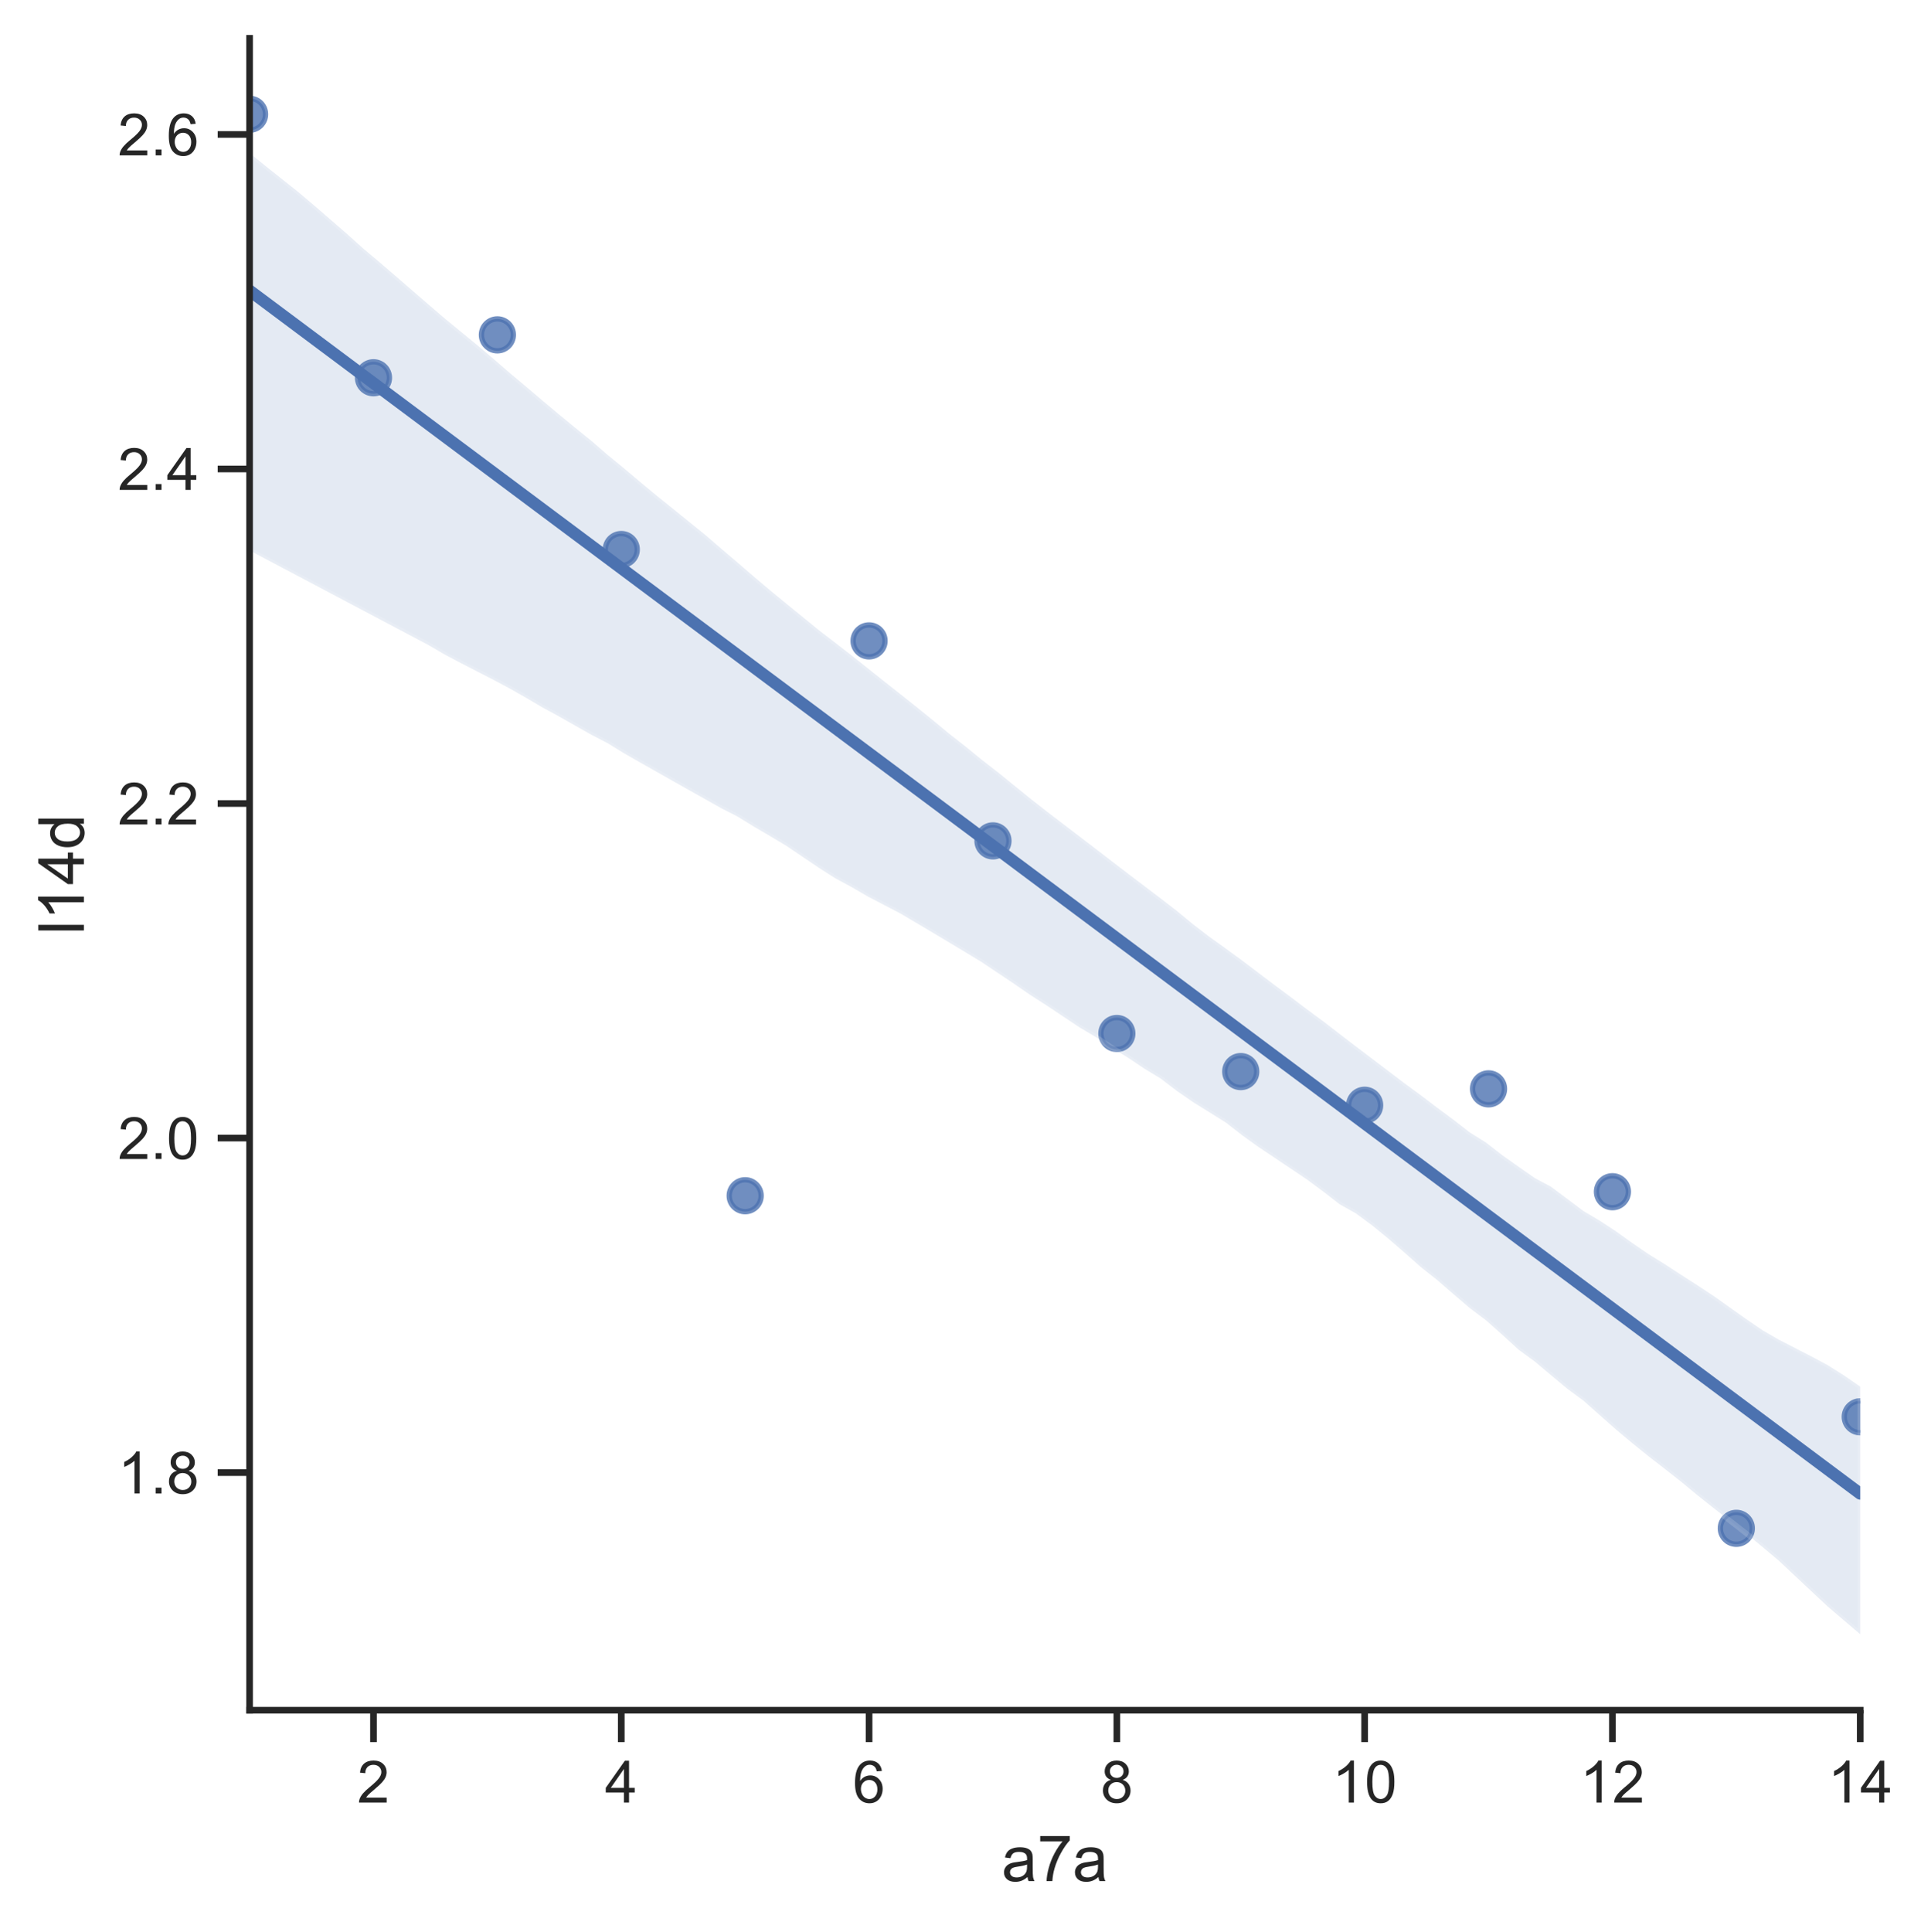 <?xml version="1.0" encoding="utf-8" standalone="no"?>
<!DOCTYPE svg PUBLIC "-//W3C//DTD SVG 1.1//EN"
  "http://www.w3.org/Graphics/SVG/1.1/DTD/svg11.dtd">
<!-- Created with matplotlib (https://matplotlib.org/) -->
<svg height="363.514pt" version="1.1" viewBox="0 0 363.361 363.514" width="363.361pt" xmlns="http://www.w3.org/2000/svg" xmlns:xlink="http://www.w3.org/1999/xlink">
 <defs>
  <style type="text/css">*{stroke-linecap:butt;stroke-linejoin:round;}</style>
 </defs>
 <g id="figure_1">
  <g id="patch_1">
   <path d="M 0 363.514 
L 363.361 363.514 
L 363.361 0 
L 0 0 
z
" style="fill:#ffffff;"/>
  </g>
  <g id="axes_1">
   <g id="patch_2">
    <path d="M 46.964 321.78 
L 350.044 321.78 
L 350.044 7.2 
L 46.964 7.2 
z
" style="fill:#ffffff;"/>
   </g>
   <g id="matplotlib.axis_1">
    <g id="xtick_1">
     <g id="line2d_1">
      <defs>
       <path d="M 0 0 
L 0 6 
" id="me341ae797b" style="stroke:#262626;stroke-width:1.25;"/>
      </defs>
      <g>
       <use style="fill:#262626;stroke:#262626;stroke-width:1.25;" x="70.278" xlink:href="#me341ae797b" y="321.78"/>
      </g>
     </g>
     <g id="text_1">
      <!-- 2 -->
      <g style="fill:#262626;" transform="translate(67.22 339.154)scale(0.11 -0.11)">
       <defs>
        <path d="M 50.344 8.453 
L 50.344 0 
L 3.031 0 
Q 2.938 3.172 4.047 6.109 
Q 5.859 10.938 9.828 15.625 
Q 13.812 20.312 21.344 26.469 
Q 33.016 36.031 37.109 41.625 
Q 41.219 47.219 41.219 52.203 
Q 41.219 57.422 37.469 61 
Q 33.734 64.594 27.734 64.594 
Q 21.391 64.594 17.578 60.781 
Q 13.766 56.984 13.719 50.25 
L 4.688 51.172 
Q 5.609 61.281 11.656 66.578 
Q 17.719 71.875 27.938 71.875 
Q 38.234 71.875 44.234 66.156 
Q 50.25 60.453 50.25 52 
Q 50.25 47.703 48.484 43.547 
Q 46.734 39.406 42.656 34.812 
Q 38.578 30.219 29.109 22.219 
Q 21.188 15.578 18.938 13.203 
Q 16.703 10.844 15.234 8.453 
z
" id="ArialMT-50"/>
       </defs>
       <use xlink:href="#ArialMT-50"/>
      </g>
     </g>
    </g>
    <g id="xtick_2">
     <g id="line2d_2">
      <g>
       <use style="fill:#262626;stroke:#262626;stroke-width:1.25;" x="116.906" xlink:href="#me341ae797b" y="321.78"/>
      </g>
     </g>
     <g id="text_2">
      <!-- 4 -->
      <g style="fill:#262626;" transform="translate(113.847 339.154)scale(0.11 -0.11)">
       <defs>
        <path d="M 32.328 0 
L 32.328 17.141 
L 1.266 17.141 
L 1.266 25.203 
L 33.938 71.578 
L 41.109 71.578 
L 41.109 25.203 
L 50.781 25.203 
L 50.781 17.141 
L 41.109 17.141 
L 41.109 0 
z
M 32.328 25.203 
L 32.328 57.469 
L 9.906 25.203 
z
" id="ArialMT-52"/>
       </defs>
       <use xlink:href="#ArialMT-52"/>
      </g>
     </g>
    </g>
    <g id="xtick_3">
     <g id="line2d_3">
      <g>
       <use style="fill:#262626;stroke:#262626;stroke-width:1.25;" x="163.534" xlink:href="#me341ae797b" y="321.78"/>
      </g>
     </g>
     <g id="text_3">
      <!-- 6 -->
      <g style="fill:#262626;" transform="translate(160.475 339.154)scale(0.11 -0.11)">
       <defs>
        <path d="M 49.75 54.047 
L 41.016 53.375 
Q 39.844 58.547 37.703 60.891 
Q 34.125 64.656 28.906 64.656 
Q 24.703 64.656 21.531 62.312 
Q 17.391 59.281 14.984 53.469 
Q 12.594 47.656 12.5 36.922 
Q 15.672 41.75 20.266 44.094 
Q 24.859 46.438 29.891 46.438 
Q 38.672 46.438 44.844 39.969 
Q 51.031 33.5 51.031 23.25 
Q 51.031 16.5 48.125 10.719 
Q 45.219 4.938 40.141 1.859 
Q 35.062 -1.219 28.609 -1.219 
Q 17.625 -1.219 10.688 6.859 
Q 3.766 14.938 3.766 33.5 
Q 3.766 54.25 11.422 63.672 
Q 18.109 71.875 29.438 71.875 
Q 37.891 71.875 43.281 67.141 
Q 48.688 62.406 49.75 54.047 
z
M 13.875 23.188 
Q 13.875 18.656 15.797 14.5 
Q 17.719 10.359 21.188 8.172 
Q 24.656 6 28.469 6 
Q 34.031 6 38.031 10.484 
Q 42.047 14.984 42.047 22.703 
Q 42.047 30.125 38.078 34.391 
Q 34.125 38.672 28.125 38.672 
Q 22.172 38.672 18.016 34.391 
Q 13.875 30.125 13.875 23.188 
z
" id="ArialMT-54"/>
       </defs>
       <use xlink:href="#ArialMT-54"/>
      </g>
     </g>
    </g>
    <g id="xtick_4">
     <g id="line2d_4">
      <g>
       <use style="fill:#262626;stroke:#262626;stroke-width:1.25;" x="210.161" xlink:href="#me341ae797b" y="321.78"/>
      </g>
     </g>
     <g id="text_4">
      <!-- 8 -->
      <g style="fill:#262626;" transform="translate(207.103 339.154)scale(0.11 -0.11)">
       <defs>
        <path d="M 17.672 38.812 
Q 12.203 40.828 9.562 44.531 
Q 6.938 48.25 6.938 53.422 
Q 6.938 61.234 12.547 66.547 
Q 18.172 71.875 27.484 71.875 
Q 36.859 71.875 42.578 66.422 
Q 48.297 60.984 48.297 53.172 
Q 48.297 48.188 45.672 44.5 
Q 43.062 40.828 37.75 38.812 
Q 44.344 36.672 47.781 31.875 
Q 51.219 27.094 51.219 20.453 
Q 51.219 11.281 44.719 5.031 
Q 38.234 -1.219 27.641 -1.219 
Q 17.047 -1.219 10.547 5.047 
Q 4.047 11.328 4.047 20.703 
Q 4.047 27.688 7.594 32.391 
Q 11.141 37.109 17.672 38.812 
z
M 15.922 53.719 
Q 15.922 48.641 19.188 45.406 
Q 22.469 42.188 27.688 42.188 
Q 32.766 42.188 36.016 45.375 
Q 39.266 48.578 39.266 53.219 
Q 39.266 58.062 35.906 61.359 
Q 32.562 64.656 27.594 64.656 
Q 22.562 64.656 19.234 61.422 
Q 15.922 58.203 15.922 53.719 
z
M 13.094 20.656 
Q 13.094 16.891 14.875 13.375 
Q 16.656 9.859 20.172 7.922 
Q 23.688 6 27.734 6 
Q 34.031 6 38.125 10.047 
Q 42.234 14.109 42.234 20.359 
Q 42.234 26.703 38.016 30.859 
Q 33.797 35.016 27.438 35.016 
Q 21.234 35.016 17.156 30.906 
Q 13.094 26.812 13.094 20.656 
z
" id="ArialMT-56"/>
       </defs>
       <use xlink:href="#ArialMT-56"/>
      </g>
     </g>
    </g>
    <g id="xtick_5">
     <g id="line2d_5">
      <g>
       <use style="fill:#262626;stroke:#262626;stroke-width:1.25;" x="256.789" xlink:href="#me341ae797b" y="321.78"/>
      </g>
     </g>
     <g id="text_5">
      <!-- 10 -->
      <g style="fill:#262626;" transform="translate(250.672 339.154)scale(0.11 -0.11)">
       <defs>
        <path d="M 37.25 0 
L 28.469 0 
L 28.469 56 
Q 25.297 52.984 20.141 49.953 
Q 14.984 46.922 10.891 45.406 
L 10.891 53.906 
Q 18.266 57.375 23.781 62.297 
Q 29.297 67.234 31.594 71.875 
L 37.25 71.875 
z
" id="ArialMT-49"/>
        <path d="M 4.156 35.297 
Q 4.156 48 6.766 55.734 
Q 9.375 63.484 14.516 67.672 
Q 19.672 71.875 27.484 71.875 
Q 33.25 71.875 37.594 69.547 
Q 41.938 67.234 44.766 62.859 
Q 47.609 58.5 49.219 52.219 
Q 50.828 45.953 50.828 35.297 
Q 50.828 22.703 48.234 14.969 
Q 45.656 7.234 40.5 3 
Q 35.359 -1.219 27.484 -1.219 
Q 17.141 -1.219 11.234 6.203 
Q 4.156 15.141 4.156 35.297 
z
M 13.188 35.297 
Q 13.188 17.672 17.312 11.828 
Q 21.438 6 27.484 6 
Q 33.547 6 37.672 11.859 
Q 41.797 17.719 41.797 35.297 
Q 41.797 52.984 37.672 58.781 
Q 33.547 64.594 27.391 64.594 
Q 21.344 64.594 17.719 59.469 
Q 13.188 52.938 13.188 35.297 
z
" id="ArialMT-48"/>
       </defs>
       <use xlink:href="#ArialMT-49"/>
       <use x="55.615" xlink:href="#ArialMT-48"/>
      </g>
     </g>
    </g>
    <g id="xtick_6">
     <g id="line2d_6">
      <g>
       <use style="fill:#262626;stroke:#262626;stroke-width:1.25;" x="303.417" xlink:href="#me341ae797b" y="321.78"/>
      </g>
     </g>
     <g id="text_6">
      <!-- 12 -->
      <g style="fill:#262626;" transform="translate(297.3 339.154)scale(0.11 -0.11)">
       <use xlink:href="#ArialMT-49"/>
       <use x="55.615" xlink:href="#ArialMT-50"/>
      </g>
     </g>
    </g>
    <g id="xtick_7">
     <g id="line2d_7">
      <g>
       <use style="fill:#262626;stroke:#262626;stroke-width:1.25;" x="350.044" xlink:href="#me341ae797b" y="321.78"/>
      </g>
     </g>
     <g id="text_7">
      <!-- 14 -->
      <g style="fill:#262626;" transform="translate(343.927 339.154)scale(0.11 -0.11)">
       <use xlink:href="#ArialMT-49"/>
       <use x="55.615" xlink:href="#ArialMT-52"/>
      </g>
     </g>
    </g>
    <g id="text_8">
     <!-- a7a -->
     <g style="fill:#262626;" transform="translate(188.495 353.929)scale(0.12 -0.12)">
      <defs>
       <path d="M 40.438 6.391 
Q 35.547 2.25 31.031 0.531 
Q 26.516 -1.172 21.344 -1.172 
Q 12.797 -1.172 8.203 3 
Q 3.609 7.172 3.609 13.672 
Q 3.609 17.484 5.344 20.625 
Q 7.078 23.781 9.891 25.688 
Q 12.703 27.594 16.219 28.562 
Q 18.797 29.25 24.031 29.891 
Q 34.672 31.156 39.703 32.906 
Q 39.75 34.719 39.75 35.203 
Q 39.75 40.578 37.25 42.781 
Q 33.891 45.75 27.25 45.75 
Q 21.047 45.75 18.094 43.578 
Q 15.141 41.406 13.719 35.891 
L 5.125 37.062 
Q 6.297 42.578 8.984 45.969 
Q 11.672 49.359 16.75 51.188 
Q 21.828 53.031 28.516 53.031 
Q 35.156 53.031 39.297 51.469 
Q 43.453 49.906 45.406 47.531 
Q 47.359 45.172 48.141 41.547 
Q 48.578 39.312 48.578 33.453 
L 48.578 21.734 
Q 48.578 9.469 49.141 6.219 
Q 49.703 2.984 51.375 0 
L 42.188 0 
Q 40.828 2.734 40.438 6.391 
z
M 39.703 26.031 
Q 34.906 24.078 25.344 22.703 
Q 19.922 21.922 17.672 20.938 
Q 15.438 19.969 14.203 18.094 
Q 12.984 16.219 12.984 13.922 
Q 12.984 10.406 15.641 8.062 
Q 18.312 5.719 23.438 5.719 
Q 28.516 5.719 32.469 7.938 
Q 36.422 10.156 38.281 14.016 
Q 39.703 17 39.703 22.797 
z
" id="ArialMT-97"/>
       <path d="M 4.734 62.203 
L 4.734 70.656 
L 51.078 70.656 
L 51.078 63.812 
Q 44.234 56.547 37.516 44.484 
Q 30.812 32.422 27.156 19.672 
Q 24.516 10.688 23.781 0 
L 14.75 0 
Q 14.891 8.453 18.062 20.406 
Q 21.234 32.375 27.172 43.484 
Q 33.109 54.594 39.797 62.203 
z
" id="ArialMT-55"/>
      </defs>
      <use xlink:href="#ArialMT-97"/>
      <use x="55.615" xlink:href="#ArialMT-55"/>
      <use x="111.23" xlink:href="#ArialMT-97"/>
     </g>
    </g>
   </g>
   <g id="matplotlib.axis_2">
    <g id="ytick_1">
     <g id="line2d_8">
      <defs>
       <path d="M 0 0 
L -6 0 
" id="m3d8edf5024" style="stroke:#262626;stroke-width:1.25;"/>
      </defs>
      <g>
       <use style="fill:#262626;stroke:#262626;stroke-width:1.25;" x="46.964" xlink:href="#m3d8edf5024" y="277.067"/>
      </g>
     </g>
     <g id="text_9">
      <!-- 1.8 -->
      <g style="fill:#262626;" transform="translate(22.174 281.003)scale(0.11 -0.11)">
       <defs>
        <path d="M 9.078 0 
L 9.078 10.016 
L 19.094 10.016 
L 19.094 0 
z
" id="ArialMT-46"/>
       </defs>
       <use xlink:href="#ArialMT-49"/>
       <use x="55.615" xlink:href="#ArialMT-46"/>
       <use x="83.398" xlink:href="#ArialMT-56"/>
      </g>
     </g>
    </g>
    <g id="ytick_2">
     <g id="line2d_9">
      <g>
       <use style="fill:#262626;stroke:#262626;stroke-width:1.25;" x="46.964" xlink:href="#m3d8edf5024" y="214.124"/>
      </g>
     </g>
     <g id="text_10">
      <!-- 2.0 -->
      <g style="fill:#262626;" transform="translate(22.174 218.061)scale(0.11 -0.11)">
       <use xlink:href="#ArialMT-50"/>
       <use x="55.615" xlink:href="#ArialMT-46"/>
       <use x="83.398" xlink:href="#ArialMT-48"/>
      </g>
     </g>
    </g>
    <g id="ytick_3">
     <g id="line2d_10">
      <g>
       <use style="fill:#262626;stroke:#262626;stroke-width:1.25;" x="46.964" xlink:href="#m3d8edf5024" y="151.182"/>
      </g>
     </g>
     <g id="text_11">
      <!-- 2.2 -->
      <g style="fill:#262626;" transform="translate(22.174 155.119)scale(0.11 -0.11)">
       <use xlink:href="#ArialMT-50"/>
       <use x="55.615" xlink:href="#ArialMT-46"/>
       <use x="83.398" xlink:href="#ArialMT-50"/>
      </g>
     </g>
    </g>
    <g id="ytick_4">
     <g id="line2d_11">
      <g>
       <use style="fill:#262626;stroke:#262626;stroke-width:1.25;" x="46.964" xlink:href="#m3d8edf5024" y="88.24"/>
      </g>
     </g>
     <g id="text_12">
      <!-- 2.4 -->
      <g style="fill:#262626;" transform="translate(22.174 92.176)scale(0.11 -0.11)">
       <use xlink:href="#ArialMT-50"/>
       <use x="55.615" xlink:href="#ArialMT-46"/>
       <use x="83.398" xlink:href="#ArialMT-52"/>
      </g>
     </g>
    </g>
    <g id="ytick_5">
     <g id="line2d_12">
      <g>
       <use style="fill:#262626;stroke:#262626;stroke-width:1.25;" x="46.964" xlink:href="#m3d8edf5024" y="25.297"/>
      </g>
     </g>
     <g id="text_13">
      <!-- 2.6 -->
      <g style="fill:#262626;" transform="translate(22.174 29.234)scale(0.11 -0.11)">
       <use xlink:href="#ArialMT-50"/>
       <use x="55.615" xlink:href="#ArialMT-46"/>
       <use x="83.398" xlink:href="#ArialMT-54"/>
      </g>
     </g>
    </g>
    <g id="text_14">
     <!-- l14d -->
     <g style="fill:#262626;" transform="translate(15.789 175.833)rotate(-90)scale(0.12 -0.12)">
      <defs>
       <path d="M 6.391 0 
L 6.391 71.578 
L 15.188 71.578 
L 15.188 0 
z
" id="ArialMT-108"/>
       <path d="M 40.234 0 
L 40.234 6.547 
Q 35.297 -1.172 25.734 -1.172 
Q 19.531 -1.172 14.328 2.25 
Q 9.125 5.672 6.266 11.797 
Q 3.422 17.922 3.422 25.875 
Q 3.422 33.641 6 39.969 
Q 8.594 46.297 13.766 49.656 
Q 18.953 53.031 25.344 53.031 
Q 30.031 53.031 33.688 51.047 
Q 37.359 49.078 39.656 45.906 
L 39.656 71.578 
L 48.391 71.578 
L 48.391 0 
z
M 12.453 25.875 
Q 12.453 15.922 16.641 10.984 
Q 20.844 6.062 26.562 6.062 
Q 32.328 6.062 36.344 10.766 
Q 40.375 15.484 40.375 25.141 
Q 40.375 35.797 36.266 40.766 
Q 32.172 45.75 26.172 45.75 
Q 20.312 45.75 16.375 40.969 
Q 12.453 36.188 12.453 25.875 
z
" id="ArialMT-100"/>
      </defs>
      <use xlink:href="#ArialMT-108"/>
      <use x="22.217" xlink:href="#ArialMT-49"/>
      <use x="77.832" xlink:href="#ArialMT-52"/>
      <use x="133.447" xlink:href="#ArialMT-100"/>
     </g>
    </g>
   </g>
   <g id="PathCollection_1">
    <defs>
     <path d="M 0 3 
C 0.796 3 1.559 2.684 2.121 2.121 
C 2.684 1.559 3 0.796 3 0 
C 3 -0.796 2.684 -1.559 2.121 -2.121 
C 1.559 -2.684 0.796 -3 0 -3 
C -0.796 -3 -1.559 -2.684 -2.121 -2.121 
C -2.684 -1.559 -3 -0.796 -3 0 
C -3 0.796 -2.684 1.559 -2.121 2.121 
C -1.559 2.684 -0.796 3 0 3 
z
" id="m626451bf12" style="stroke:#4c72b0;stroke-opacity:0.8;"/>
    </defs>
    <g clip-path="url(#p4c80de614f)">
     <use style="fill:#4c72b0;fill-opacity:0.8;stroke:#4c72b0;stroke-opacity:0.8;" x="46.964" xlink:href="#m626451bf12" y="21.499"/>
     <use style="fill:#4c72b0;fill-opacity:0.8;stroke:#4c72b0;stroke-opacity:0.8;" x="70.278" xlink:href="#m626451bf12" y="71.074"/>
     <use style="fill:#4c72b0;fill-opacity:0.8;stroke:#4c72b0;stroke-opacity:0.8;" x="93.592" xlink:href="#m626451bf12" y="63.003"/>
     <use style="fill:#4c72b0;fill-opacity:0.8;stroke:#4c72b0;stroke-opacity:0.8;" x="116.906" xlink:href="#m626451bf12" y="103.392"/>
     <use style="fill:#4c72b0;fill-opacity:0.8;stroke:#4c72b0;stroke-opacity:0.8;" x="140.22" xlink:href="#m626451bf12" y="224.976"/>
     <use style="fill:#4c72b0;fill-opacity:0.8;stroke:#4c72b0;stroke-opacity:0.8;" x="163.534" xlink:href="#m626451bf12" y="120.583"/>
     <use style="fill:#4c72b0;fill-opacity:0.8;stroke:#4c72b0;stroke-opacity:0.8;" x="186.847" xlink:href="#m626451bf12" y="158.211"/>
     <use style="fill:#4c72b0;fill-opacity:0.8;stroke:#4c72b0;stroke-opacity:0.8;" x="210.161" xlink:href="#m626451bf12" y="194.455"/>
     <use style="fill:#4c72b0;fill-opacity:0.8;stroke:#4c72b0;stroke-opacity:0.8;" x="233.475" xlink:href="#m626451bf12" y="201.619"/>
     <use style="fill:#4c72b0;fill-opacity:0.8;stroke:#4c72b0;stroke-opacity:0.8;" x="256.789" xlink:href="#m626451bf12" y="207.953"/>
     <use style="fill:#4c72b0;fill-opacity:0.8;stroke:#4c72b0;stroke-opacity:0.8;" x="280.103" xlink:href="#m626451bf12" y="204.868"/>
     <use style="fill:#4c72b0;fill-opacity:0.8;stroke:#4c72b0;stroke-opacity:0.8;" x="303.417" xlink:href="#m626451bf12" y="224.222"/>
     <use style="fill:#4c72b0;fill-opacity:0.8;stroke:#4c72b0;stroke-opacity:0.8;" x="326.731" xlink:href="#m626451bf12" y="287.557"/>
     <use style="fill:#4c72b0;fill-opacity:0.8;stroke:#4c72b0;stroke-opacity:0.8;" x="350.044" xlink:href="#m626451bf12" y="266.576"/>
    </g>
   </g>
   <g id="PolyCollection_1">
    <defs>
     <path d="M 46.964 -334.721 
L 46.964 -259.949 
L 50.026 -258.329 
L 53.087 -256.71 
L 56.149 -255.091 
L 59.21 -253.473 
L 62.271 -251.854 
L 65.333 -250.235 
L 68.394 -248.616 
L 71.456 -246.998 
L 74.517 -245.379 
L 77.579 -243.76 
L 80.64 -242.142 
L 83.701 -240.354 
L 86.763 -238.735 
L 89.824 -237.161 
L 92.886 -235.589 
L 95.947 -233.955 
L 99.008 -232.223 
L 102.07 -230.415 
L 105.131 -228.754 
L 108.193 -227.015 
L 111.254 -225.284 
L 114.315 -223.705 
L 117.377 -221.815 
L 120.438 -220.066 
L 123.5 -218.335 
L 126.561 -216.604 
L 129.623 -214.873 
L 132.684 -213.16 
L 135.745 -211.437 
L 138.807 -209.87 
L 141.868 -207.984 
L 144.93 -206.196 
L 147.991 -204.355 
L 151.052 -202.292 
L 154.114 -200.224 
L 157.175 -198.268 
L 160.237 -196.623 
L 163.298 -194.84 
L 166.36 -193.245 
L 169.421 -191.649 
L 172.482 -189.845 
L 175.544 -188.024 
L 178.605 -186.198 
L 181.667 -184.358 
L 184.728 -182.494 
L 187.789 -180.449 
L 190.851 -178.394 
L 193.912 -176.289 
L 196.974 -174.324 
L 200.035 -172.285 
L 203.096 -170.242 
L 206.158 -168.42 
L 209.219 -166.397 
L 212.281 -164.5 
L 215.342 -162.448 
L 218.404 -160.592 
L 221.465 -158.249 
L 224.526 -156.137 
L 227.588 -154.233 
L 230.649 -152.328 
L 233.711 -149.944 
L 236.772 -147.739 
L 239.833 -145.692 
L 242.895 -143.642 
L 245.956 -141.582 
L 249.018 -139.317 
L 252.079 -136.939 
L 255.141 -135.215 
L 258.202 -132.962 
L 261.263 -130.46 
L 264.325 -127.812 
L 267.386 -125.099 
L 270.448 -122.675 
L 273.509 -120.025 
L 276.57 -117.407 
L 279.632 -115.102 
L 282.693 -112.378 
L 285.755 -109.581 
L 288.816 -107.337 
L 291.878 -104.763 
L 294.939 -102.209 
L 298 -99.955 
L 301.062 -97.231 
L 304.123 -94.525 
L 307.185 -91.965 
L 310.246 -89.493 
L 313.307 -87.121 
L 316.369 -84.709 
L 319.43 -82.175 
L 322.492 -79.743 
L 325.553 -77.359 
L 328.614 -74.979 
L 331.676 -72.438 
L 334.737 -69.863 
L 337.799 -66.987 
L 340.86 -64.118 
L 343.922 -61.256 
L 346.983 -58.643 
L 350.044 -56.033 
L 350.044 -102.616 
L 350.044 -102.616 
L 346.983 -104.729 
L 343.922 -106.659 
L 340.86 -108.296 
L 337.799 -109.869 
L 334.737 -111.441 
L 331.676 -113.211 
L 328.614 -115.301 
L 325.553 -117.472 
L 322.492 -119.649 
L 319.43 -121.669 
L 316.369 -123.635 
L 313.307 -125.625 
L 310.246 -127.522 
L 307.185 -129.612 
L 304.123 -131.807 
L 301.062 -133.816 
L 298 -135.631 
L 294.939 -137.924 
L 291.878 -140.213 
L 288.816 -141.856 
L 285.755 -143.982 
L 282.693 -146.152 
L 279.632 -148.534 
L 276.57 -150.444 
L 273.509 -152.825 
L 270.448 -155.09 
L 267.386 -157.413 
L 264.325 -159.66 
L 261.263 -161.984 
L 258.202 -164.307 
L 255.141 -166.625 
L 252.079 -168.972 
L 249.018 -171.334 
L 245.956 -173.584 
L 242.895 -175.905 
L 239.833 -178.178 
L 236.772 -180.497 
L 233.711 -182.807 
L 230.649 -185.047 
L 227.588 -187.24 
L 224.526 -189.587 
L 221.465 -192.11 
L 218.404 -194.473 
L 215.342 -196.798 
L 212.281 -199.119 
L 209.219 -201.464 
L 206.158 -203.823 
L 203.096 -206.158 
L 200.035 -208.496 
L 196.974 -210.834 
L 193.912 -213.232 
L 190.851 -215.713 
L 187.789 -218.194 
L 184.728 -220.57 
L 181.667 -223.071 
L 178.605 -225.465 
L 175.544 -227.999 
L 172.482 -230.478 
L 169.421 -232.909 
L 166.36 -235.325 
L 163.298 -237.763 
L 160.237 -240.19 
L 157.175 -242.569 
L 154.114 -244.918 
L 151.052 -247.416 
L 147.991 -249.908 
L 144.93 -252.419 
L 141.868 -255.006 
L 138.807 -257.644 
L 135.745 -260.251 
L 132.684 -262.889 
L 129.623 -265.361 
L 126.561 -267.842 
L 123.5 -270.304 
L 120.438 -272.846 
L 117.377 -275.426 
L 114.315 -277.938 
L 111.254 -280.586 
L 108.193 -283.059 
L 105.131 -285.579 
L 102.07 -288.143 
L 99.008 -290.748 
L 95.947 -293.311 
L 92.886 -295.964 
L 89.824 -298.551 
L 86.763 -301.061 
L 83.701 -303.572 
L 80.64 -306.202 
L 77.579 -308.853 
L 74.517 -311.504 
L 71.456 -314.137 
L 68.394 -316.711 
L 65.333 -319.462 
L 62.271 -322.119 
L 59.21 -324.769 
L 56.149 -327.359 
L 53.087 -329.794 
L 50.026 -332.226 
L 46.964 -334.721 
z
" id="m81de4892da" style="stroke:#ffffff;stroke-opacity:0.15;"/>
    </defs>
    <g clip-path="url(#p4c80de614f)">
     <use style="fill:#4c72b0;fill-opacity:0.15;stroke:#ffffff;stroke-opacity:0.15;" x="0" xlink:href="#m81de4892da" y="363.514"/>
    </g>
   </g>
   <g id="line2d_13">
    <path clip-path="url(#p4c80de614f)" d="M 46.964 54.673 
L 50.026 56.959 
L 53.087 59.246 
L 56.149 61.532 
L 59.21 63.819 
L 62.271 66.105 
L 65.333 68.392 
L 68.394 70.678 
L 71.456 72.965 
L 74.517 75.251 
L 77.579 77.538 
L 80.64 79.825 
L 83.701 82.111 
L 86.763 84.398 
L 89.824 86.684 
L 92.886 88.971 
L 95.947 91.257 
L 99.008 93.544 
L 102.07 95.83 
L 105.131 98.117 
L 108.193 100.403 
L 111.254 102.69 
L 114.315 104.976 
L 117.377 107.263 
L 120.438 109.55 
L 123.5 111.836 
L 126.561 114.123 
L 129.623 116.409 
L 132.684 118.696 
L 135.745 120.982 
L 138.807 123.269 
L 141.868 125.555 
L 144.93 127.842 
L 147.991 130.128 
L 151.052 132.415 
L 154.114 134.701 
L 157.175 136.988 
L 160.237 139.275 
L 163.298 141.561 
L 166.36 143.848 
L 169.421 146.134 
L 172.482 148.421 
L 175.544 150.707 
L 178.605 152.994 
L 181.667 155.28 
L 184.728 157.567 
L 187.789 159.853 
L 190.851 162.14 
L 193.912 164.427 
L 196.974 166.713 
L 200.035 169 
L 203.096 171.286 
L 206.158 173.573 
L 209.219 175.859 
L 212.281 178.146 
L 215.342 180.432 
L 218.404 182.719 
L 221.465 185.005 
L 224.526 187.292 
L 227.588 189.578 
L 230.649 191.865 
L 233.711 194.152 
L 236.772 196.438 
L 239.833 198.725 
L 242.895 201.011 
L 245.956 203.298 
L 249.018 205.584 
L 252.079 207.871 
L 255.141 210.157 
L 258.202 212.444 
L 261.263 214.73 
L 264.325 217.017 
L 267.386 219.303 
L 270.448 221.59 
L 273.509 223.877 
L 276.57 226.163 
L 279.632 228.45 
L 282.693 230.736 
L 285.755 233.023 
L 288.816 235.309 
L 291.878 237.596 
L 294.939 239.882 
L 298 242.169 
L 301.062 244.455 
L 304.123 246.742 
L 307.185 249.028 
L 310.246 251.315 
L 313.307 253.602 
L 316.369 255.888 
L 319.43 258.175 
L 322.492 260.461 
L 325.553 262.748 
L 328.614 265.034 
L 331.676 267.321 
L 334.737 269.607 
L 337.799 271.894 
L 340.86 274.18 
L 343.922 276.467 
L 346.983 278.753 
L 350.044 281.04 
" style="fill:none;stroke:#4c72b0;stroke-linecap:round;stroke-width:2.25;"/>
   </g>
   <g id="patch_3">
    <path d="M 46.964 321.78 
L 46.964 7.2 
" style="fill:none;stroke:#262626;stroke-linecap:square;stroke-linejoin:miter;stroke-width:1.25;"/>
   </g>
   <g id="patch_4">
    <path d="M 46.964 321.78 
L 350.044 321.78 
" style="fill:none;stroke:#262626;stroke-linecap:square;stroke-linejoin:miter;stroke-width:1.25;"/>
   </g>
  </g>
 </g>
 <defs>
  <clipPath id="p4c80de614f">
   <rect height="314.58" width="303.08" x="46.964" y="7.2"/>
  </clipPath>
 </defs>
</svg>
